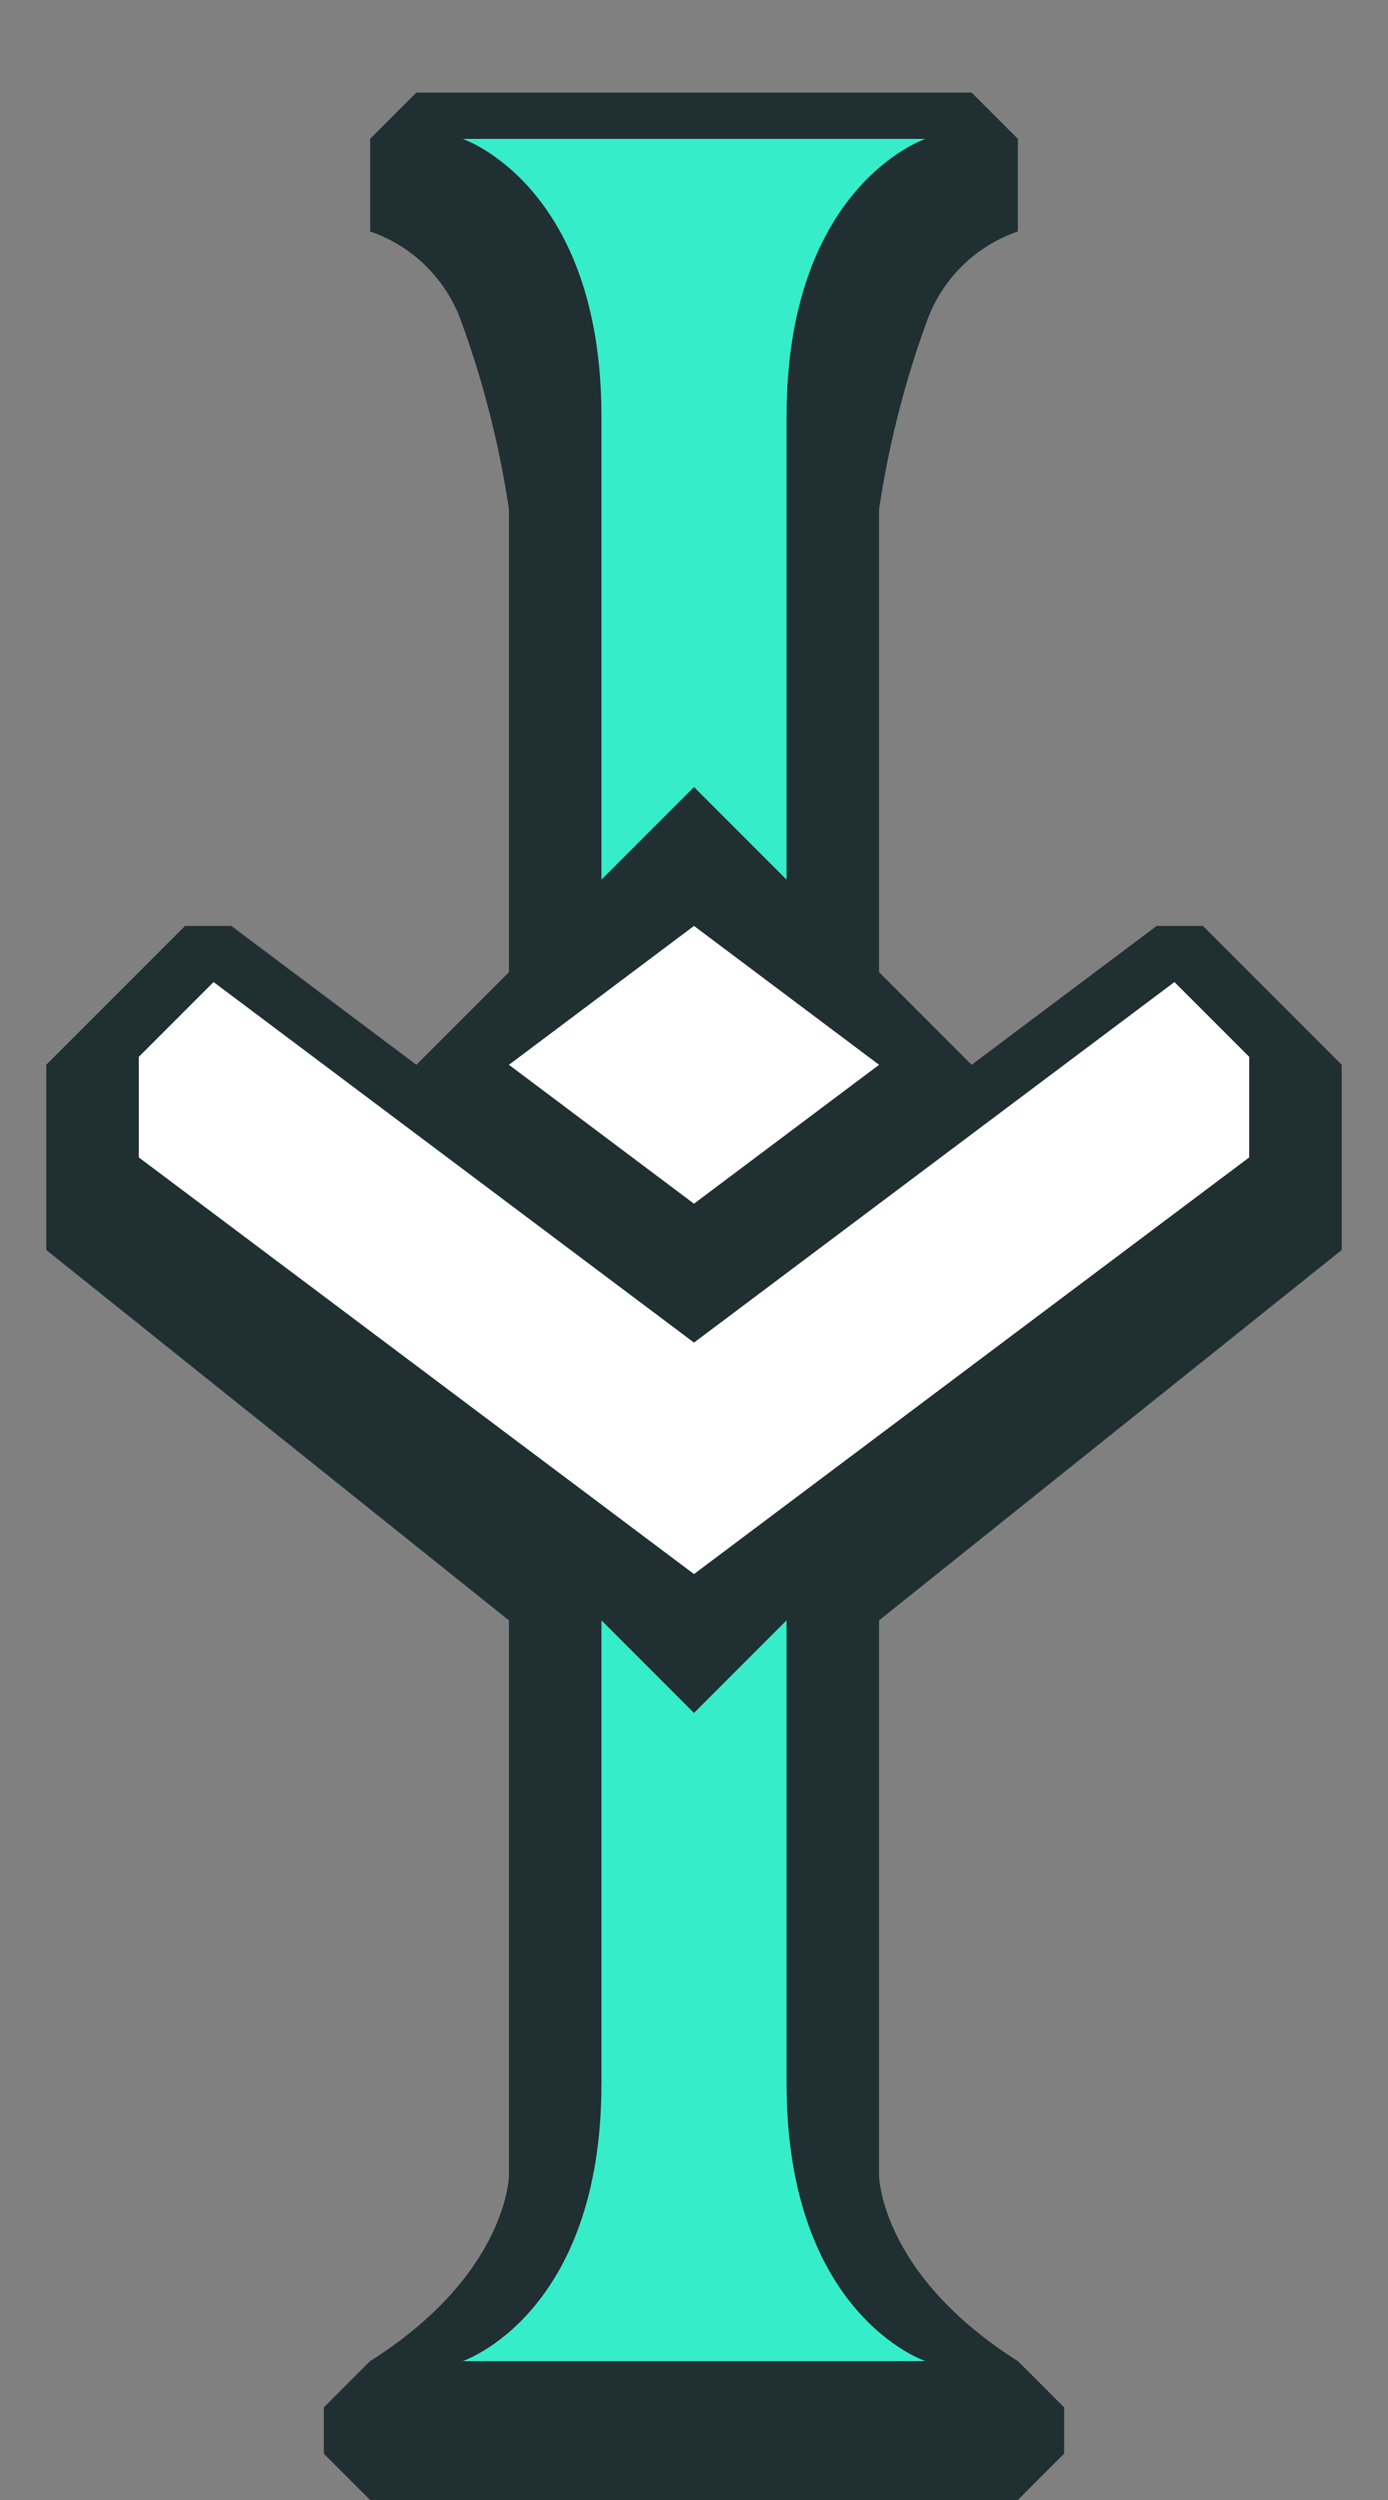 <svg id="rank-color_shadow" data-name="rank-color+shadow" xmlns="http://www.w3.org/2000/svg" width="30" height="54" viewBox="0 0 30 54">
  <rect x="0" y="0" width="30" height="54" fill="#808080" stroke="none"/>
  <defs>
    <style>
      .cls-1 {
        fill: #011417;
        opacity: 0.75;
      }

      .cls-1, .cls-2, .cls-3 {
        fill-rule: evenodd;
      }

      .cls-2 {
        fill: #36edc9;
      }

      .cls-3 {
        fill: #fff;
      }
    </style>
  </defs>
  <g id="_1" data-name="1">
    <path id="shadow" class="cls-1" d="M15,2h6l1,1V5a3.188,3.188,0,0,0-1.962,1.925A20.818,20.818,0,0,0,19,11V21l2,2,4-3h1l3,3v4L19,35V47s0.031,2.125,3,4l1,1v1l-1,1H15M15,2H9L8,3V5A3.188,3.188,0,0,1,9.963,6.925,20.818,20.818,0,0,1,11,11V21L9,23,5,20H4L1,23v4l10,8V47s-0.031,2.125-3,4L7,52v1l1,1h7"/>
    <path id="color" class="cls-2" d="M17,19V9c0-5,3-6,3-6H10s3,1,3,6V19l2-2Zm0,16V45c0,5,3,6,3,6H10s3-1,3-6V35l2,2Z"/>
    <path id="icon" class="cls-3" d="M15,34L3,25V22.828H3l1.616-1.616L15,29l10.384-7.788L27,22.828V25Zm4-11-4,3-4-3,4-3Z"/>
  </g>
</svg>

